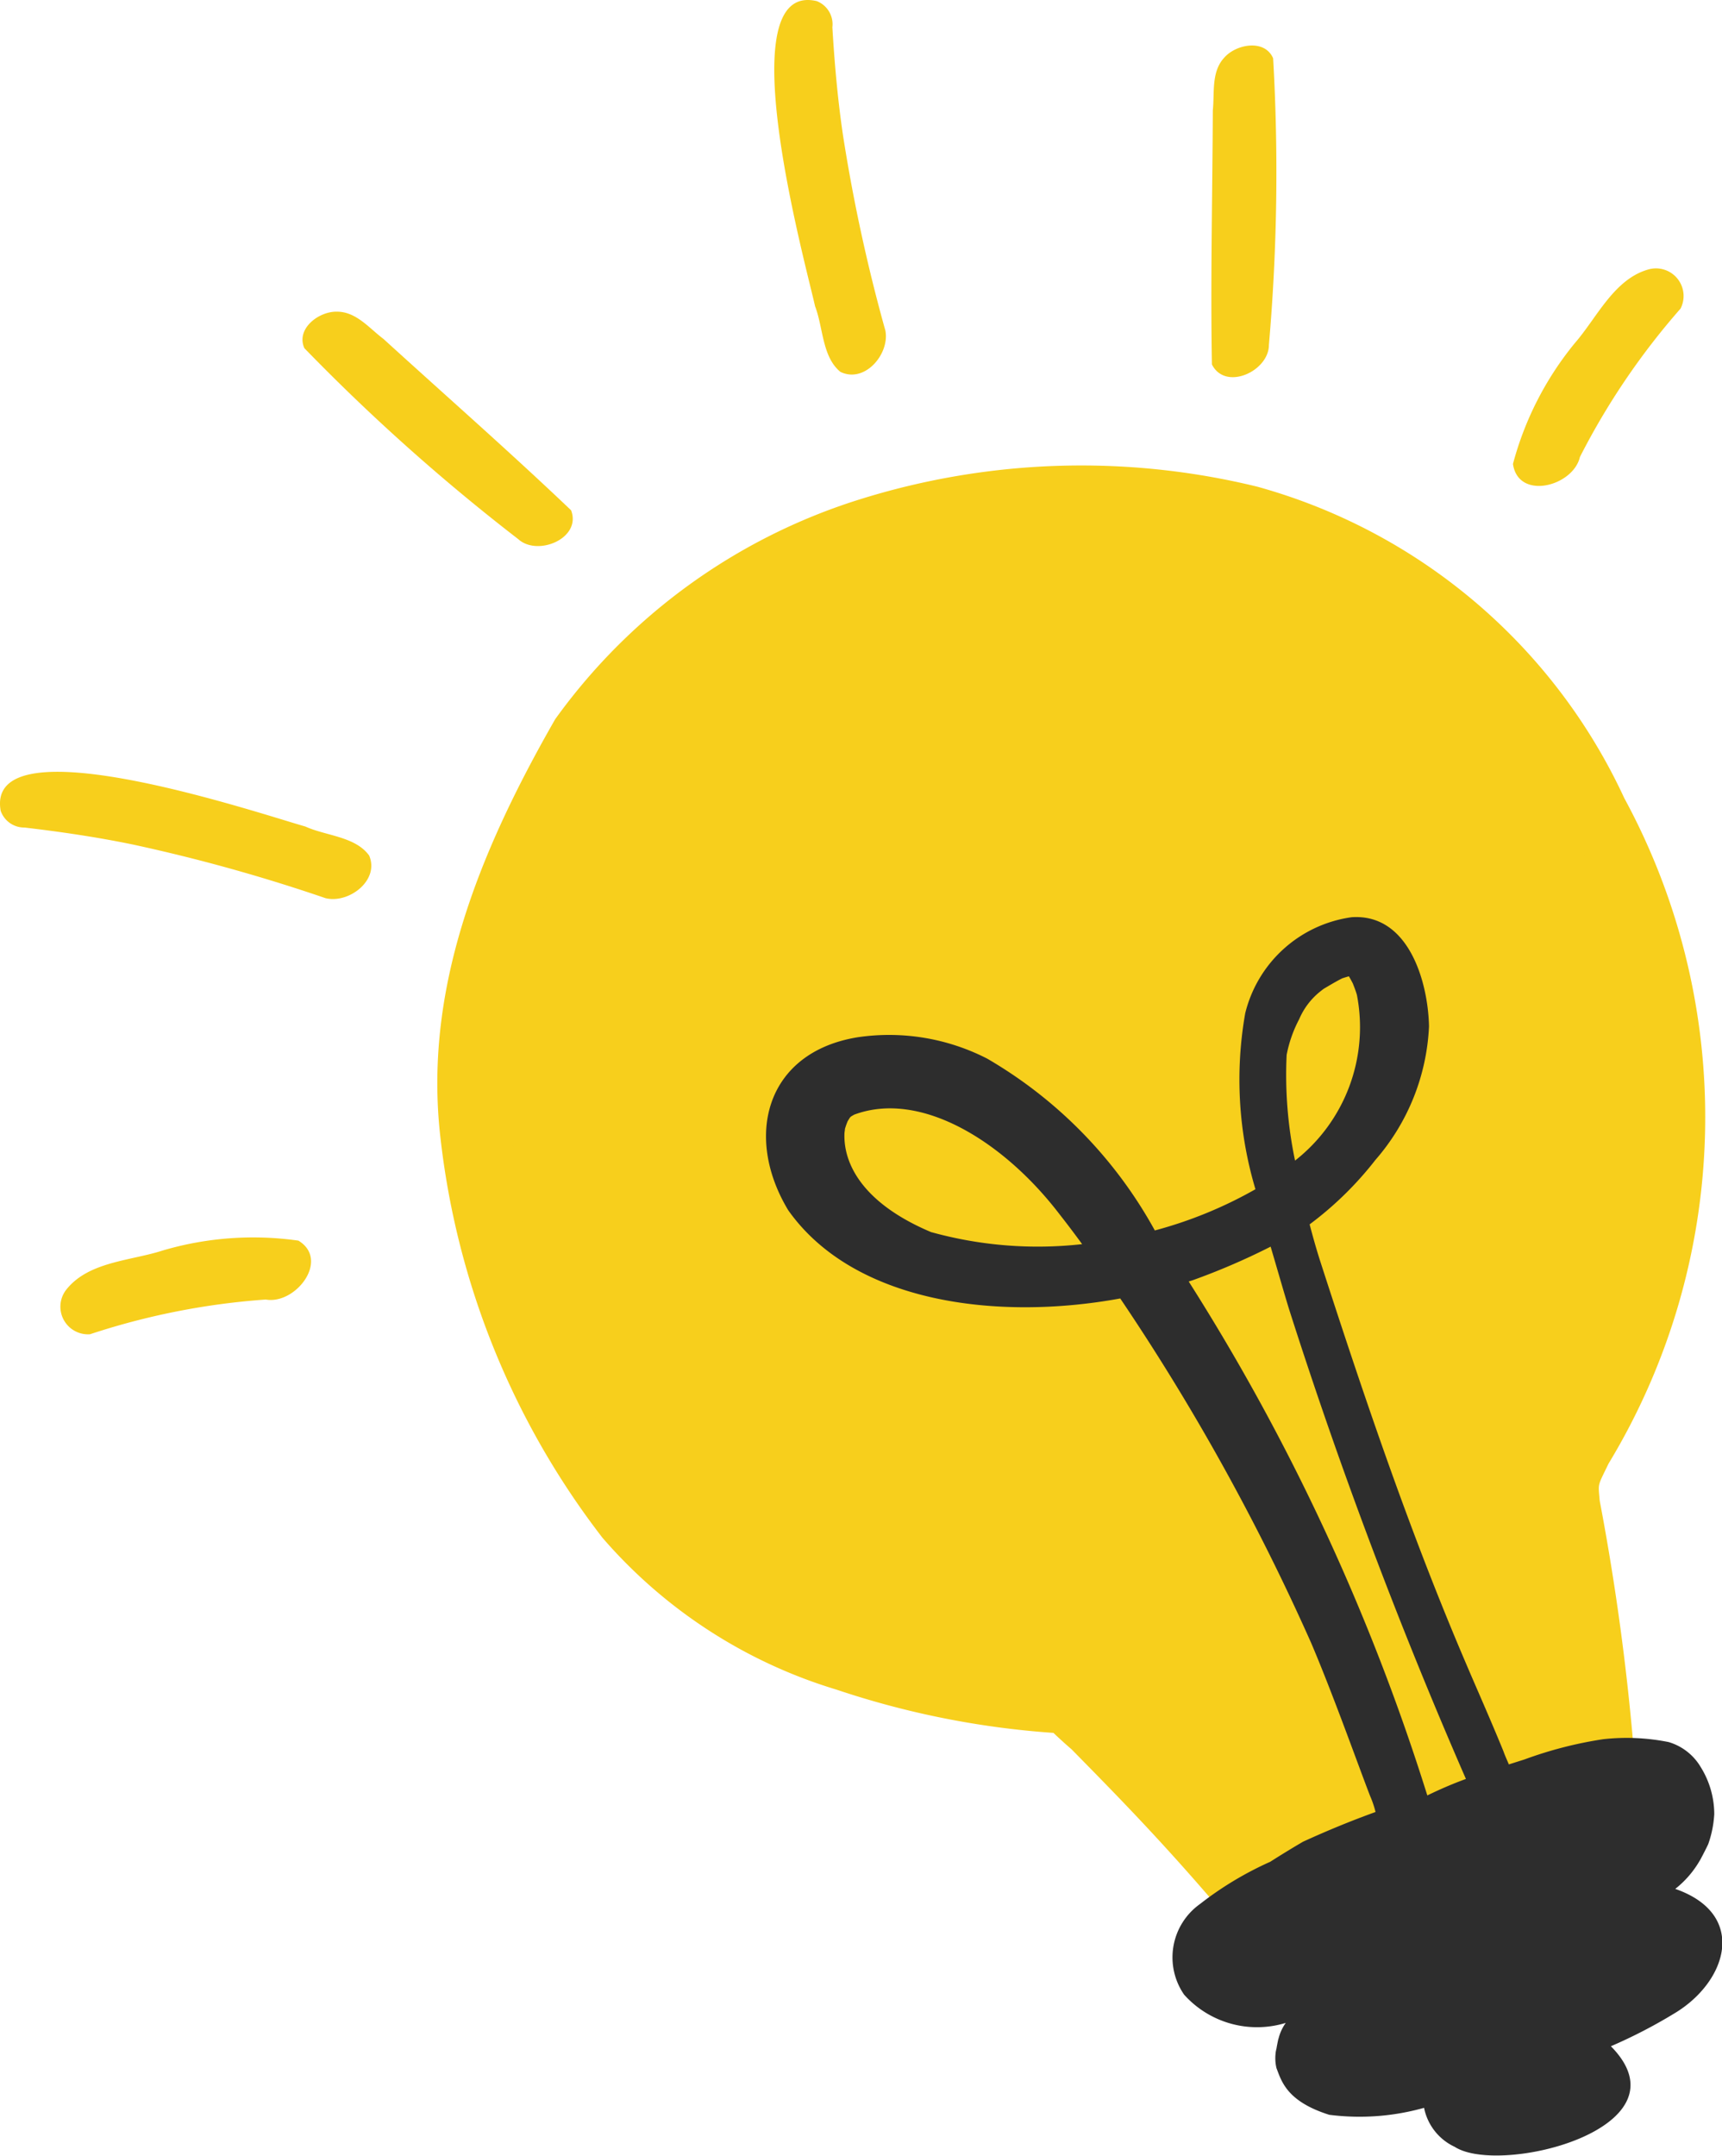 <svg id="Group_101341" data-name="Group 101341" xmlns="http://www.w3.org/2000/svg" width="28.922" height="36.194" viewBox="0 0 28.922 36.194">
  <g id="Group_101340" data-name="Group 101340" transform="translate(7.348 7.806)">
    <path id="Path_28142" data-name="Path 28142" d="M119.249,144.328a11.28,11.28,0,0,1,7.378-4.348,10.841,10.841,0,0,1,4.891.774,9.353,9.353,0,0,1,3.572,2.08,10.1,10.1,0,0,1,2.2,3.326,12.593,12.593,0,0,1,.659,1.726,6.556,6.556,0,0,1,.245,1.819,1.339,1.339,0,0,1-.124.533c.029.452.051.9.066,1.348a14.361,14.361,0,0,1-.4,2.42,9.312,9.312,0,0,1-1.578,3.149c.087.951.2,1.691.4,3.115.063.82.466,1.74.084,2.519a1.8,1.8,0,0,1-2.477.812,1.947,1.947,0,0,1-1.072.121,1.447,1.447,0,0,1-.168.142,2.361,2.361,0,0,1-2.829-.194,15.522,15.522,0,0,1-1.4-1.6c-.357-.4-.717-.8-1.075-1.2a10.541,10.541,0,0,1-2.285-.405,10.9,10.9,0,0,1-6.632-5.32A11.348,11.348,0,0,1,119.249,144.328Z" transform="translate(-117.056 -139.823)" fill="#f7cf1c"/>
    <path id="Path_28143" data-name="Path 28143" d="M119.309,144a9.951,9.951,0,0,1,5.091-3.683,12.449,12.449,0,0,1,6.7-.221,9.615,9.615,0,0,1,6.164,5.228A11.232,11.232,0,0,1,137,156.5c-.19.395-.173.314-.148.622a40.532,40.532,0,0,1,.581,4.294c-.025.5-.92.5-.947,0-.087-1.471-.565-3.253-.744-4.475.009-.6.363-.881.449-1.191a10,10,0,0,0,.777-8.419,11.508,11.508,0,0,0-2.009-3.835,8.547,8.547,0,0,0-6.049-2.881,9.837,9.837,0,0,0-6.619,1.918c-2.849,2.049-4.117,6.21-3.592,9.509.365,2.065,1.574,4.956,3.364,6.266,1.083,1.007,3.447,1.556,4.6,1.7a11.263,11.263,0,0,1,1.593.177,3.125,3.125,0,0,1,.618.476,21.55,21.55,0,0,1,1.836,1.992,4.49,4.49,0,0,1,.774,1.039c.072.52-.757.663-1.018.281-.981-1.15-1.727-1.907-2.488-2.681-.05-.041-.216-.19-.3-.272a14.6,14.6,0,0,1-3.646-.727,8.4,8.4,0,0,1-3.929-2.549,13.45,13.45,0,0,1-2.722-6.722C117.1,148.573,117.991,146.3,119.309,144Z" transform="translate(-117.332 -139.731)" fill="#f7cf1c"/>
  </g>
  <path id="Path_28144" data-name="Path 28144" d="M118.368,155.447a3.609,3.609,0,0,1,2.168.361,7.527,7.527,0,0,1,2.814,2.884A7.143,7.143,0,0,0,125.04,158a6.425,6.425,0,0,1-.172-2.954,2.144,2.144,0,0,1,1.787-1.613c.948-.066,1.283,1.064,1.3,1.832a3.664,3.664,0,0,1-.9,2.243,5.753,5.753,0,0,1-1.105,1.082c.054.206.111.408.172.6.74,2.289,1.511,4.571,2.459,6.783.129.306.4.914.624,1.463.025.072.06.146.091.221l.262-.083a6.752,6.752,0,0,1,1.322-.34,3.573,3.573,0,0,1,1.1.048.933.933,0,0,1,.538.419,1.5,1.5,0,0,1,.228.791,1.815,1.815,0,0,1-.1.5c-.051.115-.24.463-.082.163a1.664,1.664,0,0,1-.473.592c1.222.426.876,1.558-.014,2.09a8.569,8.569,0,0,1-1.067.552c1.355,1.375-1.86,2.182-2.623,1.689a.92.92,0,0,1-.515-.655,4,4,0,0,1-1.593.117c-.712-.225-.8-.561-.886-.784a.713.713,0,0,1,0-.33c-.007.044-.021.122-.014.08,0-.023.009-.054.016-.086,0-.007,0-.014,0-.021s0,.006,0,.016c.023-.125.052-.26.013-.029a.766.766,0,0,1,.141-.389,1.645,1.645,0,0,1-1.707-.474A1.1,1.1,0,0,1,124.11,170a5.676,5.676,0,0,1,1.178-.708c.157-.1.331-.208.549-.336.417-.191.816-.354,1.22-.5a1.685,1.685,0,0,0-.093-.273c-.206-.534-.623-1.709-.99-2.569a37.741,37.741,0,0,0-3.205-5.78c-2.086.382-4.48.068-5.576-1.481C116.443,157.112,116.817,155.693,118.368,155.447Zm8.376-.71c-.019-.065-.044-.13-.069-.193-.018-.035-.042-.08-.066-.119-.043.012-.084.025-.109.033-.116.057-.275.155-.311.175l-.027.02-.011.009a1.192,1.192,0,0,0-.376.482,2.146,2.146,0,0,0-.211.6,7.017,7.017,0,0,0,.141,1.775A2.845,2.845,0,0,0,126.744,154.737Zm1.183,13.441a6.742,6.742,0,0,1,.648-.277,82.334,82.334,0,0,1-2.973-7.895c-.1-.329-.2-.68-.307-1.042a11.41,11.41,0,0,1-1.312.565l-.064.02A36.308,36.308,0,0,1,127.927,168.179Zm-8.326-9.456a6.7,6.7,0,0,0,2.528.2c-.132-.181-.261-.351-.378-.5-.927-1.214-2.327-2.093-3.451-1.674l-.05.029-.02.018-.039.063a1.255,1.255,0,0,0-.046.13c0,.027-.008.053-.008.08C118.12,157.566,118.435,158.234,119.6,158.723Z" transform="translate(-103.954 -138.033)" fill="#2d2d2d"/>
  <g id="Group_101341-2" data-name="Group 101341" transform="translate(0 0)">
    <path id="Path_28145" data-name="Path 28145" d="M152.235,135.088c.324,0,.541.278.781.458,1.048.955,2.136,1.909,3.151,2.877.18.471-.564.781-.889.483a33.538,33.538,0,0,1-3.591-3.205C151.541,135.374,151.931,135.08,152.235,135.088Z" transform="translate(-146.575 -129.855)" fill="#f7cf1c"/>
    <path id="Path_28146" data-name="Path 28146" d="M157.77,149.683c-.267-1.518,4.369.055,5.117.265.347.158.839.166,1.072.487.179.417-.342.812-.733.716a28.543,28.543,0,0,0-3.233-.9c-.609-.126-1.224-.216-1.841-.288-.162-.018.03,0,.055,0A.417.417,0,0,1,157.77,149.683Z" transform="translate(-157.759 -136.071)" fill="#f7cf1c"/>
    <path id="Path_28147" data-name="Path 28147" d="M159.679,164c.375-.478,1.084-.486,1.628-.663a5.378,5.378,0,0,1,2.274-.164c.534.325-.048,1.078-.548.989a12.12,12.12,0,0,0-2.953.583A.464.464,0,0,1,159.679,164Z" transform="translate(-158.569 -142.343)" fill="#f7cf1c"/>
    <path id="Path_28148" data-name="Path 28148" d="M130.536,127.228c-.221.237-.161.586-.192.885-.006,1.417-.04,2.864-.015,4.266.226.451.956.114.957-.327a33.482,33.482,0,0,0,.071-4.813C131.216,126.911,130.735,127,130.536,127.228Z" transform="translate(-109.974 -126.26)" fill="#f7cf1c"/>
    <path id="Path_28149" data-name="Path 28149" d="M142.876,125.664c-1.5-.354-.2,4.365-.029,5.124.137.356.117.847.424,1.1.406.2.83-.295.757-.69a28.545,28.545,0,0,1-.712-3.279c-.091-.615-.145-1.235-.181-1.855-.009-.162,0,.03,0,.055A.418.418,0,0,0,142.876,125.664Z" transform="translate(-129.157 -125.645)" fill="#f7cf1c"/>
    <path id="Path_28150" data-name="Path 28150" d="M120.252,133.792c-.586.159-.871.809-1.246,1.24a5.377,5.377,0,0,0-1.039,2.029c.09.618,1.011.376,1.125-.118a12.1,12.1,0,0,1,1.69-2.491A.464.464,0,0,0,120.252,133.792Z" transform="translate(-92.556 -129.271)" fill="#f7cf1c"/>
  </g>
</svg>
